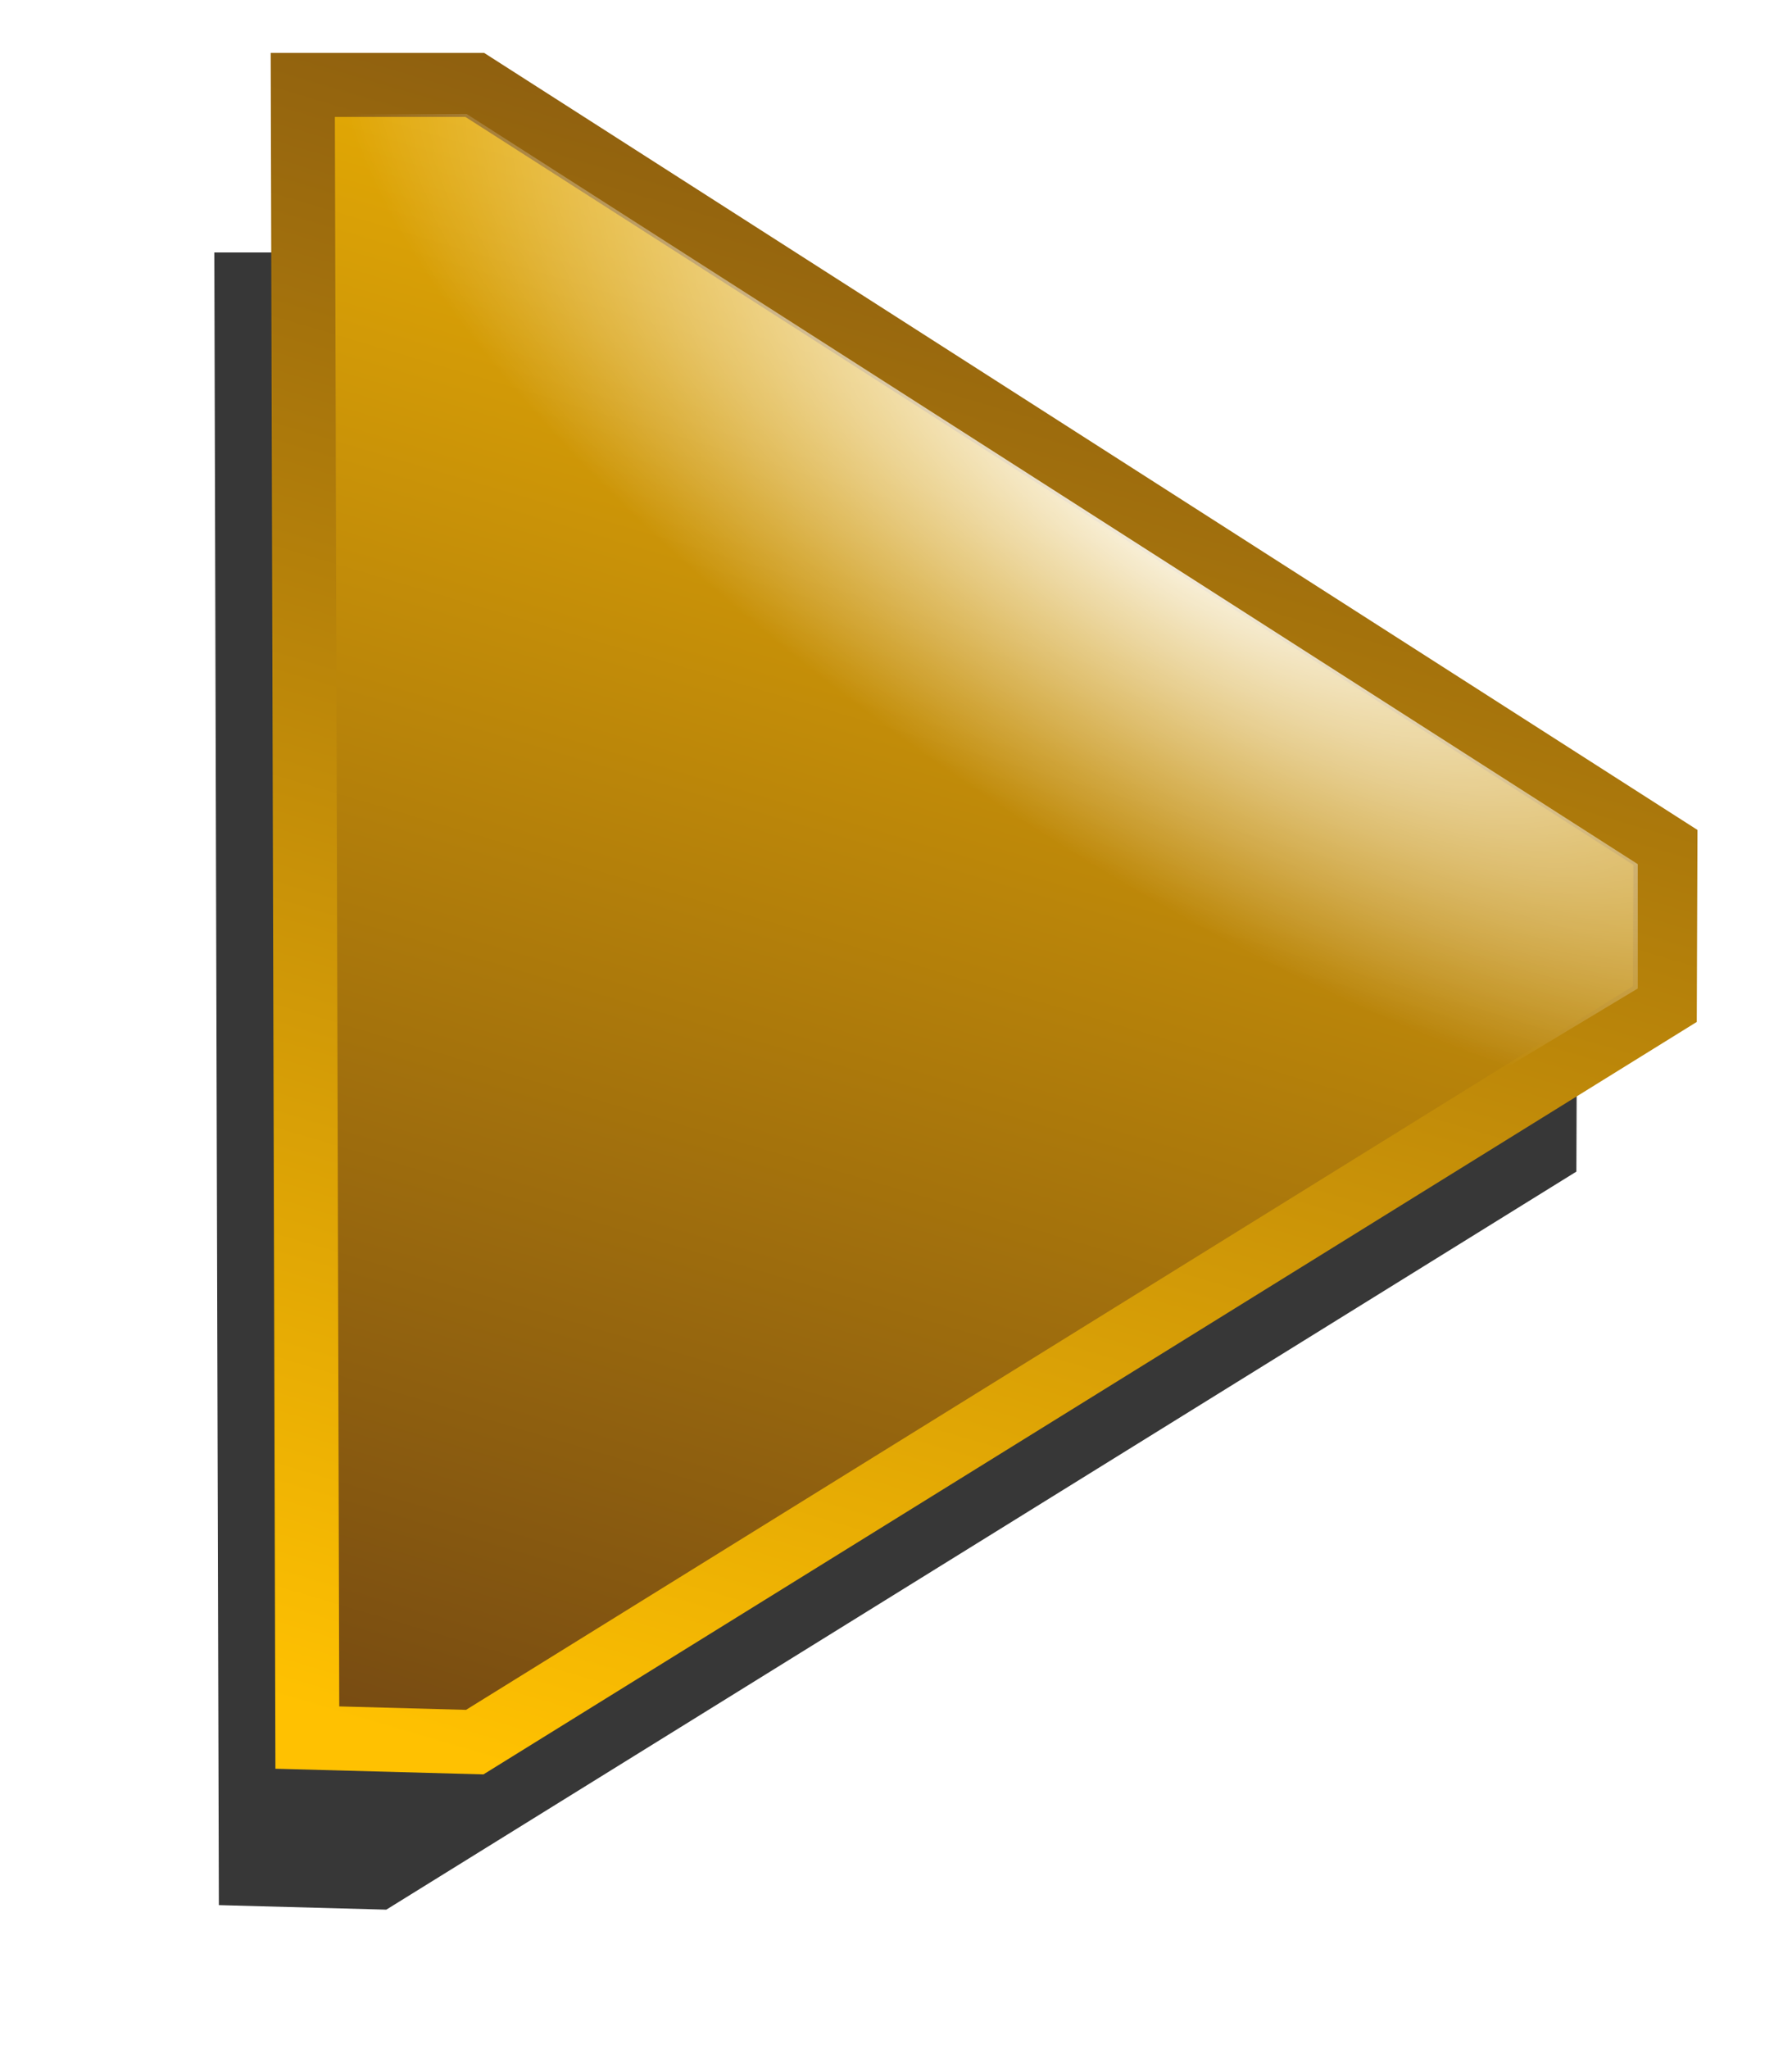 <?xml version="1.0" encoding="UTF-8" standalone="no"?>
<!-- Created with Inkscape (http://www.inkscape.org/) -->

<svg
   xmlns:dc="http://purl.org/dc/elements/1.1/"
   xmlns:cc="http://creativecommons.org/ns#"
   xmlns:rdf="http://www.w3.org/1999/02/22-rdf-syntax-ns#"
   xmlns:svg="http://www.w3.org/2000/svg"
   xmlns="http://www.w3.org/2000/svg"
   xmlns:xlink="http://www.w3.org/1999/xlink"
   xmlns:sodipodi="http://sodipodi.sourceforge.net/DTD/sodipodi-0.dtd"
   xmlns:inkscape="http://www.inkscape.org/namespaces/inkscape"
   width="28"
   height="32"
   id="svg3993"
   sodipodi:version="0.32"
   inkscape:version="0.48.1 r9760"
   sodipodi:docname="go-diffuse.svg"
   inkscape:output_extension="org.inkscape.output.svg.inkscape"
   version="1.0"
   inkscape:export-filename="go-red-diffuse-24x24.png"
   inkscape:export-xdpi="3.48"
   inkscape:export-ydpi="3.48">
  <defs
     id="defs3995">
    <linearGradient
       id="linearGradient3200">
      <stop
         style="stop-color:#ffffff;stop-opacity:1;"
         offset="0"
         id="stop3202" />
      <stop
         style="stop-color:#ffffff;stop-opacity:0;"
         offset="1"
         id="stop3204" />
    </linearGradient>
    <linearGradient
       id="diffuseColorGradient">
      <stop
         style="stop-color:#774b12;stop-opacity:1;"
         offset="0"
         id="stop3761" />
      <stop
         style="stop-color:#ffc101;stop-opacity:1;"
         offset="1"
         id="stop3763" />
    </linearGradient>
    <linearGradient
       inkscape:collect="always"
       xlink:href="#diffuseColorGradient"
       id="linearGradient3806"
       x1="221.532"
       y1="617.172"
       x2="363.953"
       y2="0.574"
       gradientUnits="userSpaceOnUse"
       gradientTransform="matrix(0.039,0,0,0.05,5.744,586.681)" />
    <linearGradient
       inkscape:collect="always"
       xlink:href="#diffuseColorGradient"
       id="linearGradient3814"
       x1="363.953"
       y1="0.574"
       x2="221.532"
       y2="617.172"
       gradientUnits="userSpaceOnUse"
       gradientTransform="matrix(0.039,0,0,0.05,5.744,586.681)" />
    <radialGradient
       inkscape:collect="always"
       xlink:href="#linearGradient3200"
       id="radialGradient3876"
       cx="344.926"
       cy="490.412"
       fx="344.926"
       fy="490.412"
       r="206.475"
       gradientTransform="matrix(-0.063,-0.042,0.015,-0.022,32.944,621.239)"
       gradientUnits="userSpaceOnUse" />
    <filter
       inkscape:collect="always"
       id="filter3764"
       x="-0.133"
       width="1.266"
       y="-0.109"
       height="1.219"
       color-interpolation-filters="sRGB">
      <feGaussianBlur
         inkscape:collect="always"
         stdDeviation="23.585"
         id="feGaussianBlur3766" />
    </filter>
  </defs>
  <sodipodi:namedview
     id="base"
     pagecolor="#ffffff"
     bordercolor="#666666"
     borderopacity="1.0"
     gridtolerance="10000"
     guidetolerance="10"
     objecttolerance="10"
     inkscape:pageopacity="0.0"
     inkscape:pageshadow="2"
     inkscape:zoom="11.313708"
     inkscape:cx="-6.8729831"
     inkscape:cy="29.702119"
     inkscape:document-units="px"
     inkscape:current-layer="layer1"
     showgrid="false"
     inkscape:window-width="1870"
     inkscape:window-height="1056"
     inkscape:window-x="50"
     inkscape:window-y="24"
     inkscape:window-maximized="1" />
  <g
     inkscape:label="Layer 1"
     inkscape:groupmode="layer"
     id="layer1"
     transform="translate(0,-588)">
    <path
       style="fill:#000000;fill-opacity:0.784;stroke:none;filter:url(#filter3764)"
       d="m 108.119,71.285 -53.74,0 1.414,516.188 52.326,1.414 371.896,-230.517 0.179,-48.915 z"
       id="path3798-3"
       inkscape:connector-curvature="0"
       sodipodi:nodetypes="ccccccc"
       transform="matrix(0.05,0,0,0.05,0.63,588.378)" />
    <path
       style="fill:url(#linearGradient3806);fill-opacity:1;stroke:url(#linearGradient3814);stroke-width:1;stroke-linecap:butt;stroke-linejoin:miter;stroke-miterlimit:4;stroke-opacity:1;stroke-dasharray:none"
       d="m 7.418,589.326 -2.687,0 0.071,25.809 2.616,0.071 18.595,-11.526 0.009,-2.446 z"
       id="path3798"
       inkscape:connector-curvature="0"
       sodipodi:nodetypes="ccccccc" />
    <path
       style="fill:url(#radialGradient3876);fill-opacity:1;stroke:none"
       d="m 5.224,589.788 2.067,-0.008 18.299,11.715 0,1.942 -11.189,6.728 C 7.806,604.316 6.412,602.044 5.224,589.788 z"
       id="path3866"
       inkscape:connector-curvature="0"
       sodipodi:nodetypes="cccccc" />
  </g>
</svg>
